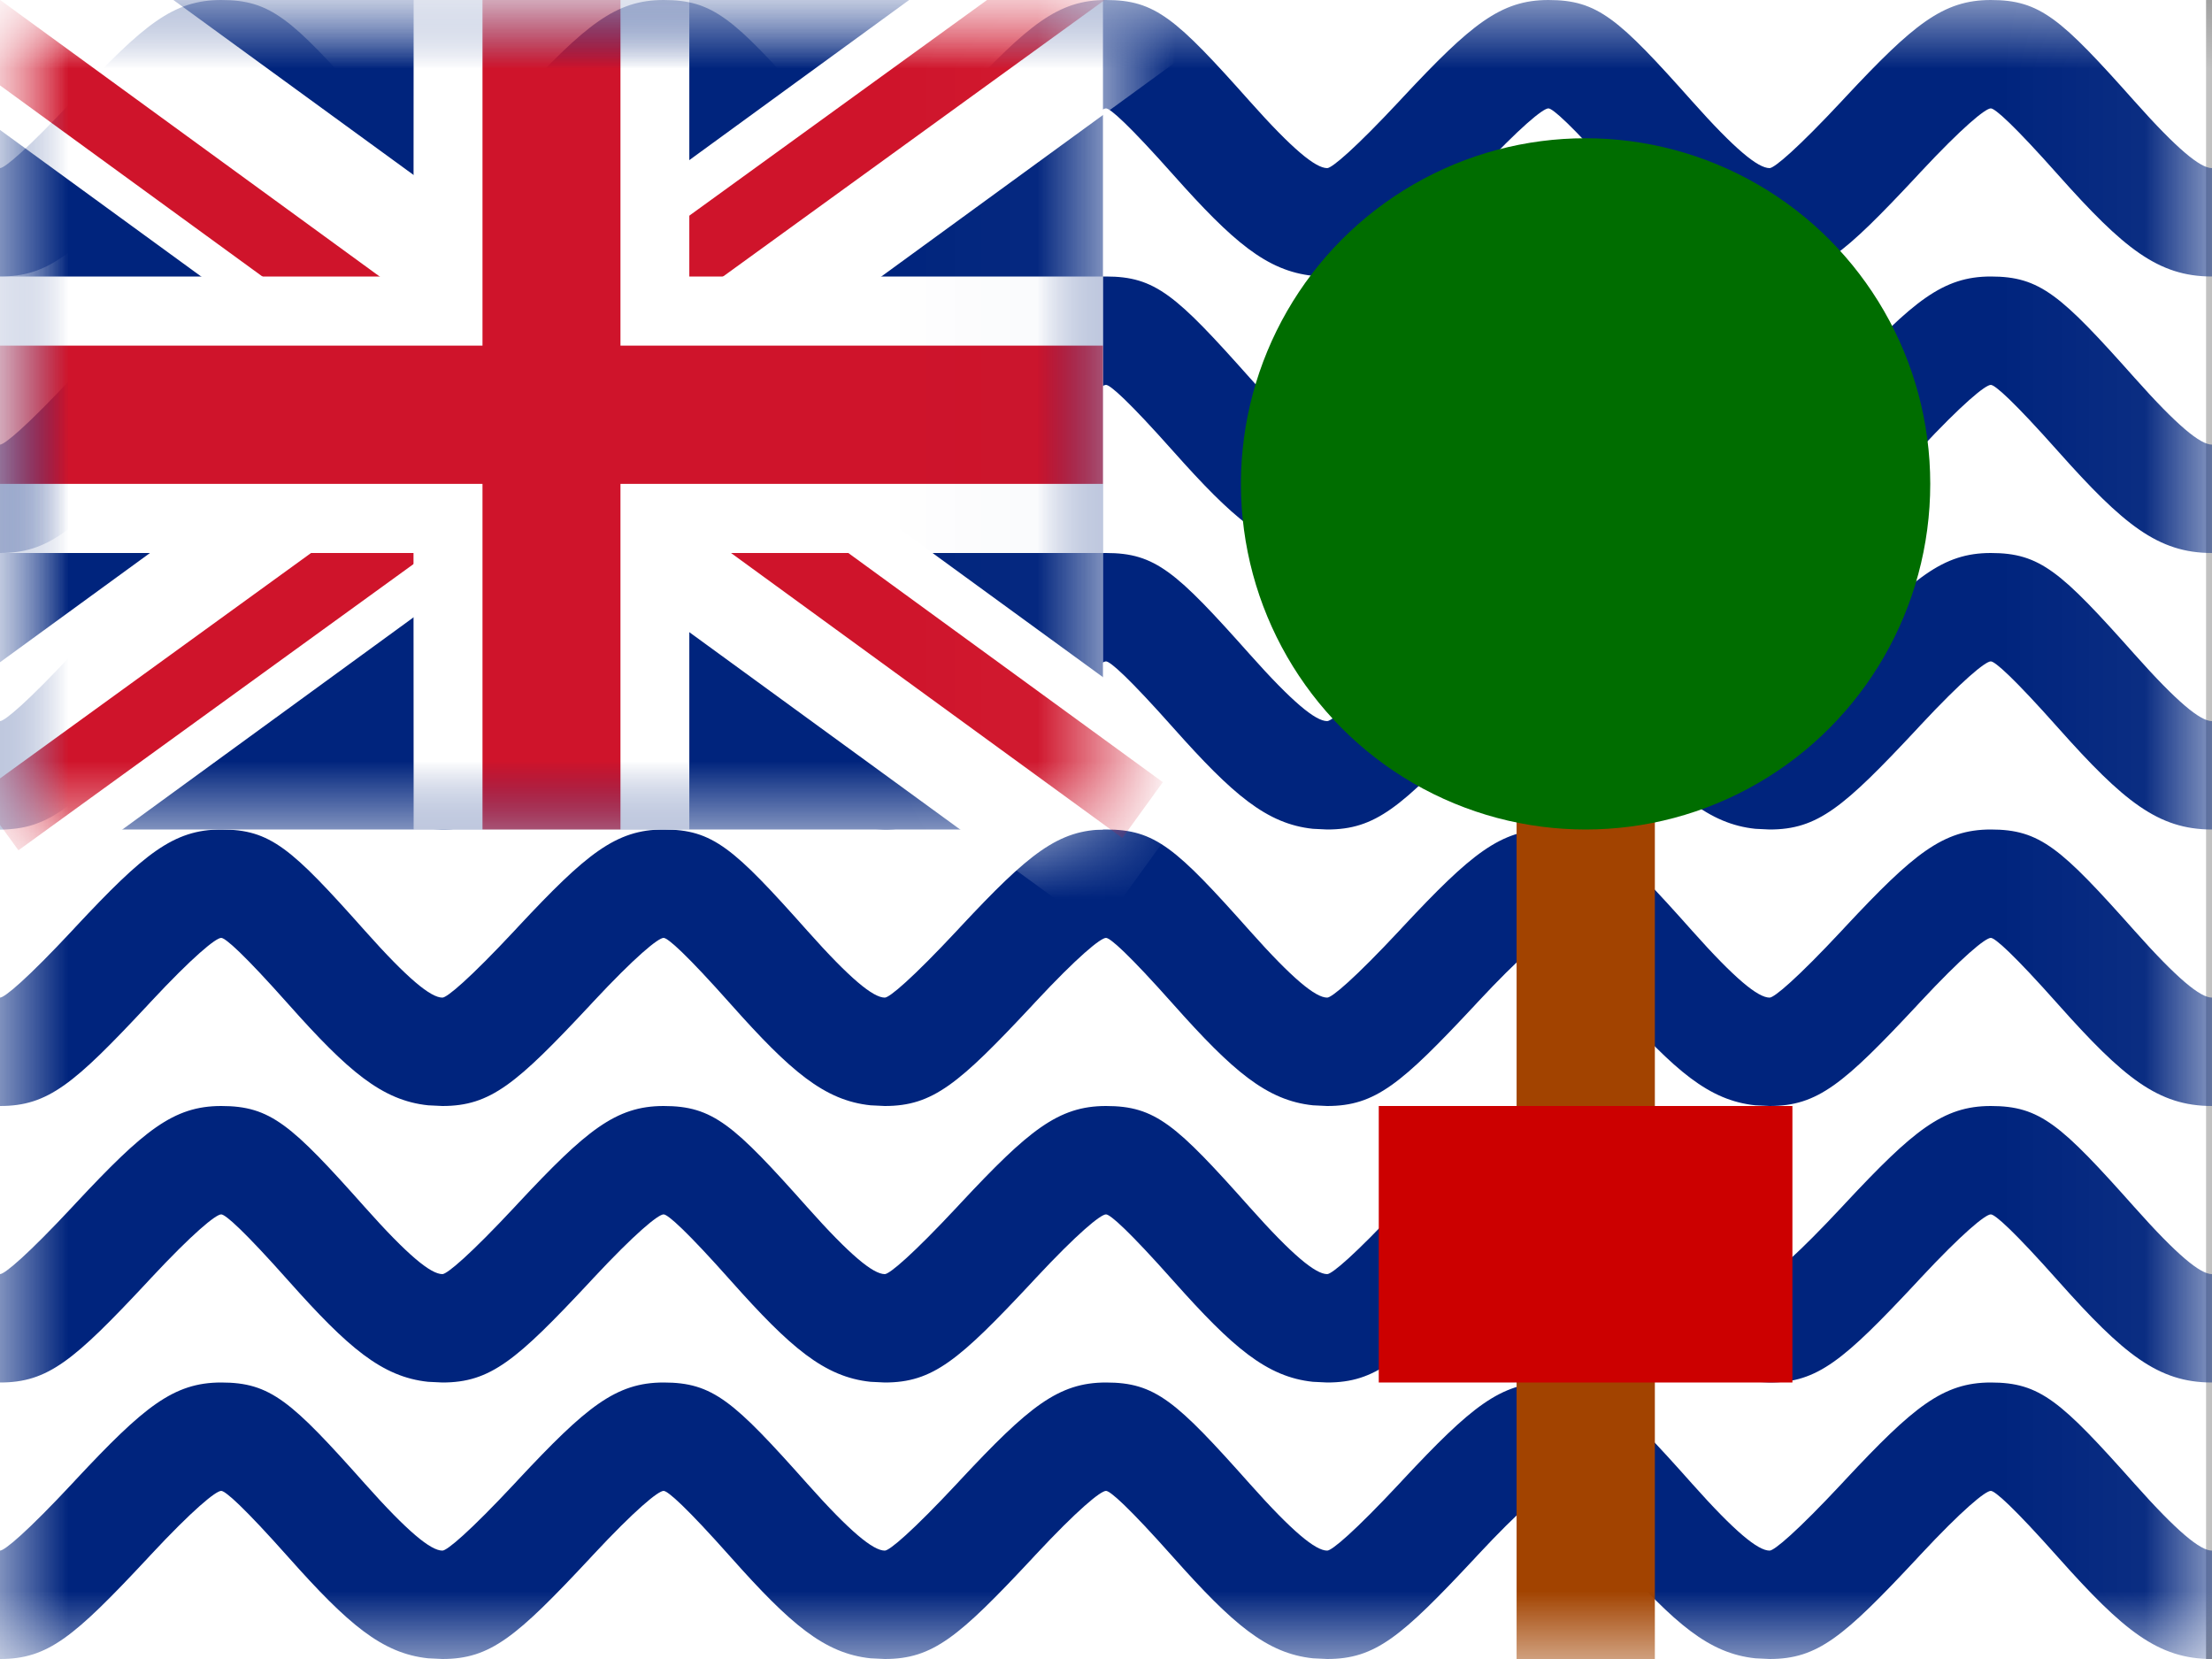<?xml version="1.0" encoding="UTF-8"?>
<svg width="16px" height="12px" viewBox="0 0 16 12" version="1.1" xmlns="http://www.w3.org/2000/svg" xmlns:xlink="http://www.w3.org/1999/xlink">
    <rect x="0" y="0" width="16" height="12" fill="#808080" stroke="none"/>
    <title>IO</title>
    <defs>
        <rect id="path-1" x="0" y="0" width="15.957" height="12"></rect>
        <rect id="path-3" x="0" y="0" width="7.978" height="6"></rect>
    </defs>
    <g id="IO" stroke="none" stroke-width="1" fill="none" fill-rule="evenodd">
        <g id="British-Indian-Ocean-Territory-">
            <mask id="mask-2" fill="white">
                <use xlink:href="#path-1"></use>
            </mask>
            <use id="Rectangle-77" fill="#FFFFFF" xlink:href="#path-1"></use>
            <rect id="Rectangle-119-Copy" fill="#FFFFFF" mask="url(#mask-2)" x="0" y="0" width="16" height="12"></rect>
            <path d="M14.4,10 C14.757,10 14.906,10.133 15.441,10.734 C15.75,11.081 15.916,11.216 16,11.216 L16,11.216 L16,12 C15.61,12 15.36,11.796 14.888,11.266 C14.566,10.904 14.431,10.784 14.4,10.784 C14.361,10.784 14.194,10.921 13.89,11.247 C13.878,11.26 13.878,11.26 13.866,11.273 C13.335,11.841 13.148,12 12.8,12 L12.8,12 L12.697,11.995 C12.363,11.96 12.117,11.748 11.688,11.266 C11.366,10.904 11.231,10.784 11.2,10.784 C11.161,10.784 10.994,10.921 10.69,11.247 C10.678,11.26 10.678,11.26 10.666,11.273 C10.135,11.841 9.948,12 9.6,12 L9.6,12 L9.497,11.995 C9.163,11.96 8.917,11.748 8.488,11.266 C8.166,10.904 8.031,10.784 8,10.784 C7.961,10.784 7.794,10.921 7.49,11.247 C7.478,11.26 7.478,11.26 7.466,11.273 C6.935,11.841 6.748,12 6.4,12 L6.4,12 L6.297,11.995 C5.963,11.96 5.717,11.748 5.288,11.266 C4.966,10.904 4.831,10.784 4.8,10.784 C4.761,10.784 4.594,10.921 4.29,11.247 C4.278,11.26 4.278,11.26 4.266,11.273 C3.735,11.841 3.548,12 3.2,12 L3.2,12 L3.097,11.995 C2.763,11.96 2.517,11.748 2.088,11.266 C1.766,10.904 1.631,10.784 1.6,10.784 C1.561,10.784 1.394,10.921 1.09,11.247 C1.078,11.26 1.078,11.26 1.066,11.273 C0.535,11.841 0.348,12 -9.95e-14,12 L-9.95e-14,12 L-9.95e-14,11.216 C0.034,11.216 0.199,11.077 0.526,10.727 C0.538,10.714 0.538,10.714 0.55,10.701 C1.04,10.177 1.254,10 1.6,10 C1.957,10 2.106,10.133 2.641,10.734 C2.95,11.081 3.116,11.216 3.2,11.216 C3.234,11.216 3.399,11.077 3.726,10.727 C3.738,10.714 3.738,10.714 3.75,10.701 C4.24,10.177 4.454,10 4.8,10 C5.157,10 5.306,10.133 5.841,10.734 C6.15,11.081 6.316,11.216 6.4,11.216 C6.434,11.216 6.599,11.077 6.926,10.727 C6.938,10.714 6.938,10.714 6.95,10.701 C7.44,10.177 7.654,10 8,10 C8.357,10 8.506,10.133 9.041,10.734 C9.35,11.081 9.516,11.216 9.6,11.216 C9.634,11.216 9.799,11.077 10.126,10.727 C10.138,10.714 10.138,10.714 10.15,10.701 C10.64,10.177 10.854,10 11.2,10 C11.557,10 11.706,10.133 12.241,10.734 C12.55,11.081 12.716,11.216 12.8,11.216 C12.834,11.216 12.999,11.077 13.326,10.727 C13.338,10.714 13.338,10.714 13.35,10.701 C13.84,10.177 14.054,10 14.4,10 Z M14.4,8 C14.757,8 14.906,8.133 15.441,8.734 C15.75,9.081 15.916,9.216 16,9.216 L16,9.216 L16,10 C15.61,10 15.36,9.796 14.888,9.266 C14.566,8.904 14.431,8.784 14.4,8.784 C14.361,8.784 14.194,8.921 13.89,9.247 C13.878,9.26 13.878,9.26 13.866,9.273 C13.335,9.841 13.148,10 12.8,10 L12.8,10 L12.697,9.995 C12.363,9.96 12.117,9.748 11.688,9.266 C11.366,8.904 11.231,8.784 11.2,8.784 C11.161,8.784 10.994,8.921 10.69,9.247 C10.678,9.26 10.678,9.26 10.666,9.273 C10.135,9.841 9.948,10 9.6,10 L9.6,10 L9.497,9.995 C9.163,9.96 8.917,9.748 8.488,9.266 C8.166,8.904 8.031,8.784 8,8.784 C7.961,8.784 7.794,8.921 7.49,9.247 C7.478,9.26 7.478,9.26 7.466,9.273 C6.935,9.841 6.748,10 6.4,10 L6.4,10 L6.297,9.995 C5.963,9.96 5.717,9.748 5.288,9.266 C4.966,8.904 4.831,8.784 4.8,8.784 C4.761,8.784 4.594,8.921 4.29,9.247 C4.278,9.26 4.278,9.26 4.266,9.273 C3.735,9.841 3.548,10 3.2,10 L3.2,10 L3.097,9.995 C2.763,9.96 2.517,9.748 2.088,9.266 C1.766,8.904 1.631,8.784 1.6,8.784 C1.561,8.784 1.394,8.921 1.09,9.247 C1.078,9.26 1.078,9.26 1.066,9.273 C0.535,9.841 0.348,10 -9.95e-14,10 L-9.95e-14,10 L-9.95e-14,9.216 C0.034,9.216 0.199,9.077 0.526,8.727 C0.538,8.714 0.538,8.714 0.55,8.701 C1.04,8.177 1.254,8 1.6,8 C1.957,8 2.106,8.133 2.641,8.734 C2.95,9.081 3.116,9.216 3.2,9.216 C3.234,9.216 3.399,9.077 3.726,8.727 C3.738,8.714 3.738,8.714 3.75,8.701 C4.24,8.177 4.454,8 4.8,8 C5.157,8 5.306,8.133 5.841,8.734 C6.15,9.081 6.316,9.216 6.4,9.216 C6.434,9.216 6.599,9.077 6.926,8.727 C6.938,8.714 6.938,8.714 6.95,8.701 C7.44,8.177 7.654,8 8,8 C8.357,8 8.506,8.133 9.041,8.734 C9.35,9.081 9.516,9.216 9.6,9.216 C9.634,9.216 9.799,9.077 10.126,8.727 C10.138,8.714 10.138,8.714 10.15,8.701 C10.64,8.177 10.854,8 11.2,8 C11.557,8 11.706,8.133 12.241,8.734 C12.55,9.081 12.716,9.216 12.8,9.216 C12.834,9.216 12.999,9.077 13.326,8.727 C13.338,8.714 13.338,8.714 13.35,8.701 C13.84,8.177 14.054,8 14.4,8 Z M14.4,6 C14.757,6 14.906,6.133 15.441,6.734 C15.75,7.081 15.916,7.216 16,7.216 L16,7.216 L16,8 C15.61,8 15.36,7.796 14.888,7.266 C14.566,6.904 14.431,6.784 14.4,6.784 C14.361,6.784 14.194,6.921 13.89,7.247 C13.878,7.26 13.878,7.26 13.866,7.273 C13.335,7.841 13.148,8 12.8,8 L12.8,8 L12.697,7.995 C12.363,7.96 12.117,7.748 11.688,7.266 C11.366,6.904 11.231,6.784 11.2,6.784 C11.161,6.784 10.994,6.921 10.69,7.247 C10.678,7.26 10.678,7.26 10.666,7.273 C10.135,7.841 9.948,8 9.6,8 L9.6,8 L9.497,7.995 C9.163,7.96 8.917,7.748 8.488,7.266 C8.166,6.904 8.031,6.784 8,6.784 C7.961,6.784 7.794,6.921 7.49,7.247 C7.478,7.26 7.478,7.26 7.466,7.273 C6.935,7.841 6.748,8 6.4,8 L6.4,8 L6.297,7.995 C5.963,7.96 5.717,7.748 5.288,7.266 C4.966,6.904 4.831,6.784 4.8,6.784 C4.761,6.784 4.594,6.921 4.29,7.247 C4.278,7.26 4.278,7.26 4.266,7.273 C3.735,7.841 3.548,8 3.2,8 L3.2,8 L3.097,7.995 C2.763,7.96 2.517,7.748 2.088,7.266 C1.766,6.904 1.631,6.784 1.6,6.784 C1.561,6.784 1.394,6.921 1.09,7.247 C1.078,7.26 1.078,7.26 1.066,7.273 C0.535,7.841 0.348,8 -9.95e-14,8 L-9.95e-14,8 L-9.95e-14,7.216 C0.034,7.216 0.199,7.077 0.526,6.727 C0.538,6.714 0.538,6.714 0.55,6.701 C1.04,6.177 1.254,6 1.6,6 C1.957,6 2.106,6.133 2.641,6.734 C2.95,7.081 3.116,7.216 3.2,7.216 C3.234,7.216 3.399,7.077 3.726,6.727 C3.738,6.714 3.738,6.714 3.75,6.701 C4.24,6.177 4.454,6 4.8,6 C5.157,6 5.306,6.133 5.841,6.734 C6.15,7.081 6.316,7.216 6.4,7.216 C6.434,7.216 6.599,7.077 6.926,6.727 C6.938,6.714 6.938,6.714 6.95,6.701 C7.44,6.177 7.654,6 8,6 C8.357,6 8.506,6.133 9.041,6.734 C9.35,7.081 9.516,7.216 9.6,7.216 C9.634,7.216 9.799,7.077 10.126,6.727 C10.138,6.714 10.138,6.714 10.15,6.701 C10.64,6.177 10.854,6 11.2,6 C11.557,6 11.706,6.133 12.241,6.734 C12.55,7.081 12.716,7.216 12.8,7.216 C12.834,7.216 12.999,7.077 13.326,6.727 C13.338,6.714 13.338,6.714 13.35,6.701 C13.84,6.177 14.054,6 14.4,6 Z M14.4,4 C14.757,4 14.906,4.133 15.441,4.734 C15.75,5.081 15.916,5.216 16,5.216 L16,5.216 L16,6 C15.61,6 15.36,5.796 14.888,5.266 C14.566,4.904 14.431,4.784 14.4,4.784 C14.361,4.784 14.194,4.921 13.89,5.247 C13.878,5.26 13.878,5.26 13.866,5.273 C13.335,5.841 13.148,6 12.8,6 L12.8,6 L12.697,5.995 C12.363,5.96 12.117,5.748 11.688,5.266 C11.366,4.904 11.231,4.784 11.2,4.784 C11.161,4.784 10.994,4.921 10.69,5.247 C10.678,5.26 10.678,5.26 10.666,5.273 C10.135,5.841 9.948,6 9.6,6 L9.6,6 L9.497,5.995 C9.163,5.96 8.917,5.748 8.488,5.266 C8.166,4.904 8.031,4.784 8,4.784 C7.961,4.784 7.794,4.921 7.49,5.247 C7.478,5.26 7.478,5.26 7.466,5.273 C6.935,5.841 6.748,6 6.4,6 L6.4,6 L6.297,5.995 C5.963,5.96 5.717,5.748 5.288,5.266 C4.966,4.904 4.831,4.784 4.8,4.784 C4.761,4.784 4.594,4.921 4.29,5.247 C4.278,5.26 4.278,5.26 4.266,5.273 C3.735,5.841 3.548,6 3.2,6 L3.2,6 L3.097,5.995 C2.763,5.96 2.517,5.748 2.088,5.266 C1.766,4.904 1.631,4.784 1.6,4.784 C1.561,4.784 1.394,4.921 1.09,5.247 C1.078,5.26 1.078,5.26 1.066,5.273 C0.535,5.841 0.348,6 -9.95e-14,6 L-9.95e-14,6 L-9.95e-14,5.216 C0.034,5.216 0.199,5.077 0.526,4.727 C0.538,4.714 0.538,4.714 0.55,4.701 C1.04,4.177 1.254,4 1.6,4 C1.957,4 2.106,4.133 2.641,4.734 C2.95,5.081 3.116,5.216 3.2,5.216 C3.234,5.216 3.399,5.077 3.726,4.727 C3.738,4.714 3.738,4.714 3.75,4.701 C4.24,4.177 4.454,4 4.8,4 C5.157,4 5.306,4.133 5.841,4.734 C6.15,5.081 6.316,5.216 6.4,5.216 C6.434,5.216 6.599,5.077 6.926,4.727 C6.938,4.714 6.938,4.714 6.95,4.701 C7.44,4.177 7.654,4 8,4 C8.357,4 8.506,4.133 9.041,4.734 C9.35,5.081 9.516,5.216 9.6,5.216 C9.634,5.216 9.799,5.077 10.126,4.727 C10.138,4.714 10.138,4.714 10.15,4.701 C10.64,4.177 10.854,4 11.2,4 C11.557,4 11.706,4.133 12.241,4.734 C12.55,5.081 12.716,5.216 12.8,5.216 C12.834,5.216 12.999,5.077 13.326,4.727 C13.338,4.714 13.338,4.714 13.35,4.701 C13.84,4.177 14.054,4 14.4,4 Z M14.4,2 C14.757,2 14.906,2.133 15.441,2.734 C15.75,3.081 15.916,3.216 16,3.216 L16,3.216 L16,4 C15.61,4 15.36,3.796 14.888,3.266 C14.566,2.904 14.431,2.784 14.4,2.784 C14.361,2.784 14.194,2.921 13.89,3.247 C13.878,3.26 13.878,3.26 13.866,3.273 C13.335,3.841 13.148,4 12.8,4 L12.8,4 L12.697,3.995 C12.363,3.96 12.117,3.748 11.688,3.266 C11.366,2.904 11.231,2.784 11.2,2.784 C11.161,2.784 10.994,2.921 10.69,3.247 C10.678,3.26 10.678,3.26 10.666,3.273 C10.135,3.841 9.948,4 9.6,4 L9.6,4 L9.497,3.995 C9.163,3.96 8.917,3.748 8.488,3.266 C8.166,2.904 8.031,2.784 8,2.784 C7.961,2.784 7.794,2.921 7.49,3.247 C7.478,3.26 7.478,3.26 7.466,3.273 C6.935,3.841 6.748,4 6.4,4 L6.4,4 L6.297,3.995 C5.963,3.96 5.717,3.748 5.288,3.266 C4.966,2.904 4.831,2.784 4.8,2.784 C4.761,2.784 4.594,2.921 4.29,3.247 C4.278,3.26 4.278,3.26 4.266,3.273 C3.735,3.841 3.548,4 3.2,4 L3.2,4 L3.097,3.995 C2.763,3.96 2.517,3.748 2.088,3.266 C1.766,2.904 1.631,2.784 1.6,2.784 C1.561,2.784 1.394,2.921 1.09,3.247 C1.078,3.26 1.078,3.26 1.066,3.273 C0.535,3.841 0.348,4 -9.95e-14,4 L-9.95e-14,4 L-9.95e-14,3.216 C0.034,3.216 0.199,3.077 0.526,2.727 C0.538,2.714 0.538,2.714 0.55,2.701 C1.04,2.177 1.254,2 1.6,2 C1.957,2 2.106,2.133 2.641,2.734 C2.95,3.081 3.116,3.216 3.2,3.216 C3.234,3.216 3.399,3.077 3.726,2.727 C3.738,2.714 3.738,2.714 3.75,2.701 C4.24,2.177 4.454,2 4.8,2 C5.157,2 5.306,2.133 5.841,2.734 C6.15,3.081 6.316,3.216 6.4,3.216 C6.434,3.216 6.599,3.077 6.926,2.727 C6.938,2.714 6.938,2.714 6.95,2.701 C7.44,2.177 7.654,2 8,2 C8.357,2 8.506,2.133 9.041,2.734 C9.35,3.081 9.516,3.216 9.6,3.216 C9.634,3.216 9.799,3.077 10.126,2.727 C10.138,2.714 10.138,2.714 10.15,2.701 C10.64,2.177 10.854,2 11.2,2 C11.557,2 11.706,2.133 12.241,2.734 C12.55,3.081 12.716,3.216 12.8,3.216 C12.834,3.216 12.999,3.077 13.326,2.727 C13.338,2.714 13.338,2.714 13.35,2.701 C13.84,2.177 14.054,2 14.4,2 Z M3.097,1.995 C2.763,1.96 2.517,1.748 2.088,1.266 C1.766,0.904 1.631,0.784 1.6,0.784 C1.561,0.784 1.394,0.921 1.09,1.247 C1.078,1.26 1.078,1.26 1.066,1.273 C0.535,1.841 0.348,2 -9.95e-14,2 L-9.95e-14,2 L-9.95e-14,1.216 C0.034,1.216 0.199,1.077 0.526,0.727 C0.538,0.714 0.538,0.714 0.55,0.701 C1.04,0.177 1.254,0 1.6,0 C1.957,0 2.106,0.133 2.641,0.734 C2.95,1.081 3.116,1.216 3.2,1.216 C3.234,1.216 3.399,1.077 3.726,0.727 C3.738,0.714 3.738,0.714 3.75,0.701 C4.24,0.177 4.454,0 4.8,0 C5.157,0 5.306,0.133 5.841,0.734 C6.15,1.081 6.316,1.216 6.4,1.216 C6.434,1.216 6.599,1.077 6.926,0.727 C6.938,0.714 6.938,0.714 6.95,0.701 C7.44,0.177 7.654,0 8,0 C8.357,0 8.506,0.133 9.041,0.734 C9.35,1.081 9.516,1.216 9.6,1.216 C9.634,1.216 9.799,1.077 10.126,0.727 C10.138,0.714 10.138,0.714 10.15,0.701 C10.64,0.177 10.854,0 11.2,0 C11.557,0 11.706,0.133 12.241,0.734 C12.55,1.081 12.716,1.216 12.8,1.216 C12.834,1.216 12.999,1.077 13.326,0.727 C13.338,0.714 13.338,0.714 13.35,0.701 C13.84,0.177 14.054,0 14.4,0 C14.757,0 14.906,0.133 15.441,0.734 C15.75,1.081 15.916,1.216 16,1.216 L16,1.216 L16,2 C15.61,2 15.36,1.796 14.888,1.266 C14.566,0.904 14.431,0.784 14.4,0.784 C14.361,0.784 14.194,0.921 13.89,1.247 C13.878,1.26 13.878,1.26 13.866,1.273 C13.335,1.841 13.148,2 12.8,2 L12.8,2 L12.697,1.995 C12.363,1.96 12.117,1.748 11.688,1.266 C11.366,0.904 11.231,0.784 11.2,0.784 C11.161,0.784 10.994,0.921 10.69,1.247 C10.678,1.26 10.678,1.26 10.666,1.273 C10.135,1.841 9.948,2 9.6,2 L9.6,2 L9.497,1.995 C9.163,1.96 8.917,1.748 8.488,1.266 C8.166,0.904 8.031,0.784 8,0.784 C7.961,0.784 7.794,0.921 7.49,1.247 C7.478,1.26 7.478,1.26 7.466,1.273 C6.935,1.841 6.748,2 6.4,2 L6.4,2 L6.297,1.995 C5.963,1.96 5.717,1.748 5.288,1.266 C4.966,0.904 4.831,0.784 4.8,0.784 C4.761,0.784 4.594,0.921 4.29,1.247 C4.278,1.26 4.278,1.26 4.266,1.273 C3.735,1.841 3.548,2 3.2,2 L3.2,2 Z" id="waves" fill="#00247D" fill-rule="nonzero" mask="url(#mask-2)"></path>
            <g id="tree" mask="url(#mask-2)">
                <g transform="translate(8, 1)">
                    <rect id="Rectangle-23" fill="#A24300" x="2.97" y="3" width="1" height="8"></rect>
                    <polygon id="Rectangle-24" fill="#CC0000" points="1.973 7 4.965 7 4.965 9 1.973 9"></polygon>
                    <ellipse id="Oval-31" fill="#006D00" cx="3.469" cy="2.5" rx="2.493" ry="2.5"></ellipse>
                </g>
            </g>
            <g id="GB-Symbol" mask="url(#mask-2)">
                <g id="UK">
                    <mask id="mask-4" fill="white">
                        <use xlink:href="#path-3"></use>
                    </mask>
                    <use id="Rectangle-77" fill="#FFFFFF" xlink:href="#path-3"></use>
                    <g id="St-Andrew" mask="url(#mask-4)">
                        <g transform="translate(-0.997, -1)">
                            <rect id="Rectangle-77" fill="#00247D" x="0.997" y="1" width="7.978" height="6"></rect>
                            <polygon id="Rectangle-3" fill="#FFFFFF" transform="translate(4.912, 3.865) rotate(36) translate(-4.912, -3.865) " points="-0.622 3.109 10.445 3.123 10.447 4.622 -0.62 4.607"></polygon>
                            <polygon id="Rectangle-3-Copy" fill="#FFFFFF" transform="translate(4.912, 3.865) scale(-1, 1) rotate(36) translate(-4.912, -3.865) " points="-0.622 3.109 10.445 3.123 10.447 4.622 -0.62 4.607"></polygon>
                        </g>
                    </g>
                    <g id="St-Patrick" mask="url(#mask-4)">
                        <g transform="translate(-0.997, -3)">
                            <g id="Group-2" transform="translate(0.499, 2.5)">
                                <polygon id="Rectangle-2" fill="#CF142B" transform="translate(2.211, 2.056) rotate(36) translate(-2.211, -2.056) " points="-0.343 1.803 4.764 1.81 4.765 2.309 -0.343 2.303"></polygon>
                                <polygon id="Rectangle-2-Copy" fill="#CF142B" transform="translate(6.699, 4.856) rotate(36) translate(-6.699, -4.856) " points="4.144 4.603 9.252 4.61 9.253 5.109 4.145 5.103"></polygon>
                            </g>
                            <g id="Group-2-Copy" transform="translate(5.063, 5.762) rotate(-72) translate(-5.063, -5.762) translate(0.326, 2.262)">
                                <polygon id="Rectangle-2-Copy" fill="#CF142B" transform="translate(6.877, 4.832) rotate(36) translate(-6.877, -4.832) " points="4.107 4.578 9.646 4.586 9.647 5.085 4.108 5.078"></polygon>
                                <polygon id="Rectangle-2" fill="#CF142B" transform="translate(2.51, 2.109) rotate(36) translate(-2.51, -2.109) " points="-0.044 1.856 5.064 1.862 5.064 2.362 -0.044 2.355"></polygon>
                            </g>
                        </g>
                    </g>
                    <g id="St-George" mask="url(#mask-4)">
                        <path d="M4.986,0 L4.986,2 L7.978,2 L7.978,4 L4.986,4 L4.986,6 L2.992,6 L2.991,4 L0,4 L0,2 L2.991,2 L2.992,0 L4.986,0 Z" id="Combined-Shape" fill="#FFFFFF"></path>
                        <polygon id="Rectangle-112" fill="#CF142B" points="7.978 2.5 7.978 3.5 4.488 3.5 4.488 6 3.49 6 3.49 3.5 0 3.5 0 2.5 3.49 2.5 3.49 0 4.488 0 4.488 2.5"></polygon>
                    </g>
                </g>
            </g>
            <g id="Overlay" mask="url(#mask-2)" opacity="0" stroke="#000000" stroke-opacity="0.504">
                <g>
                    <rect style="mix-blend-mode: multiply;" x="0.5" y="0.5" width="15" height="11"></rect>
                </g>
            </g>
        </g>
    </g>
</svg>